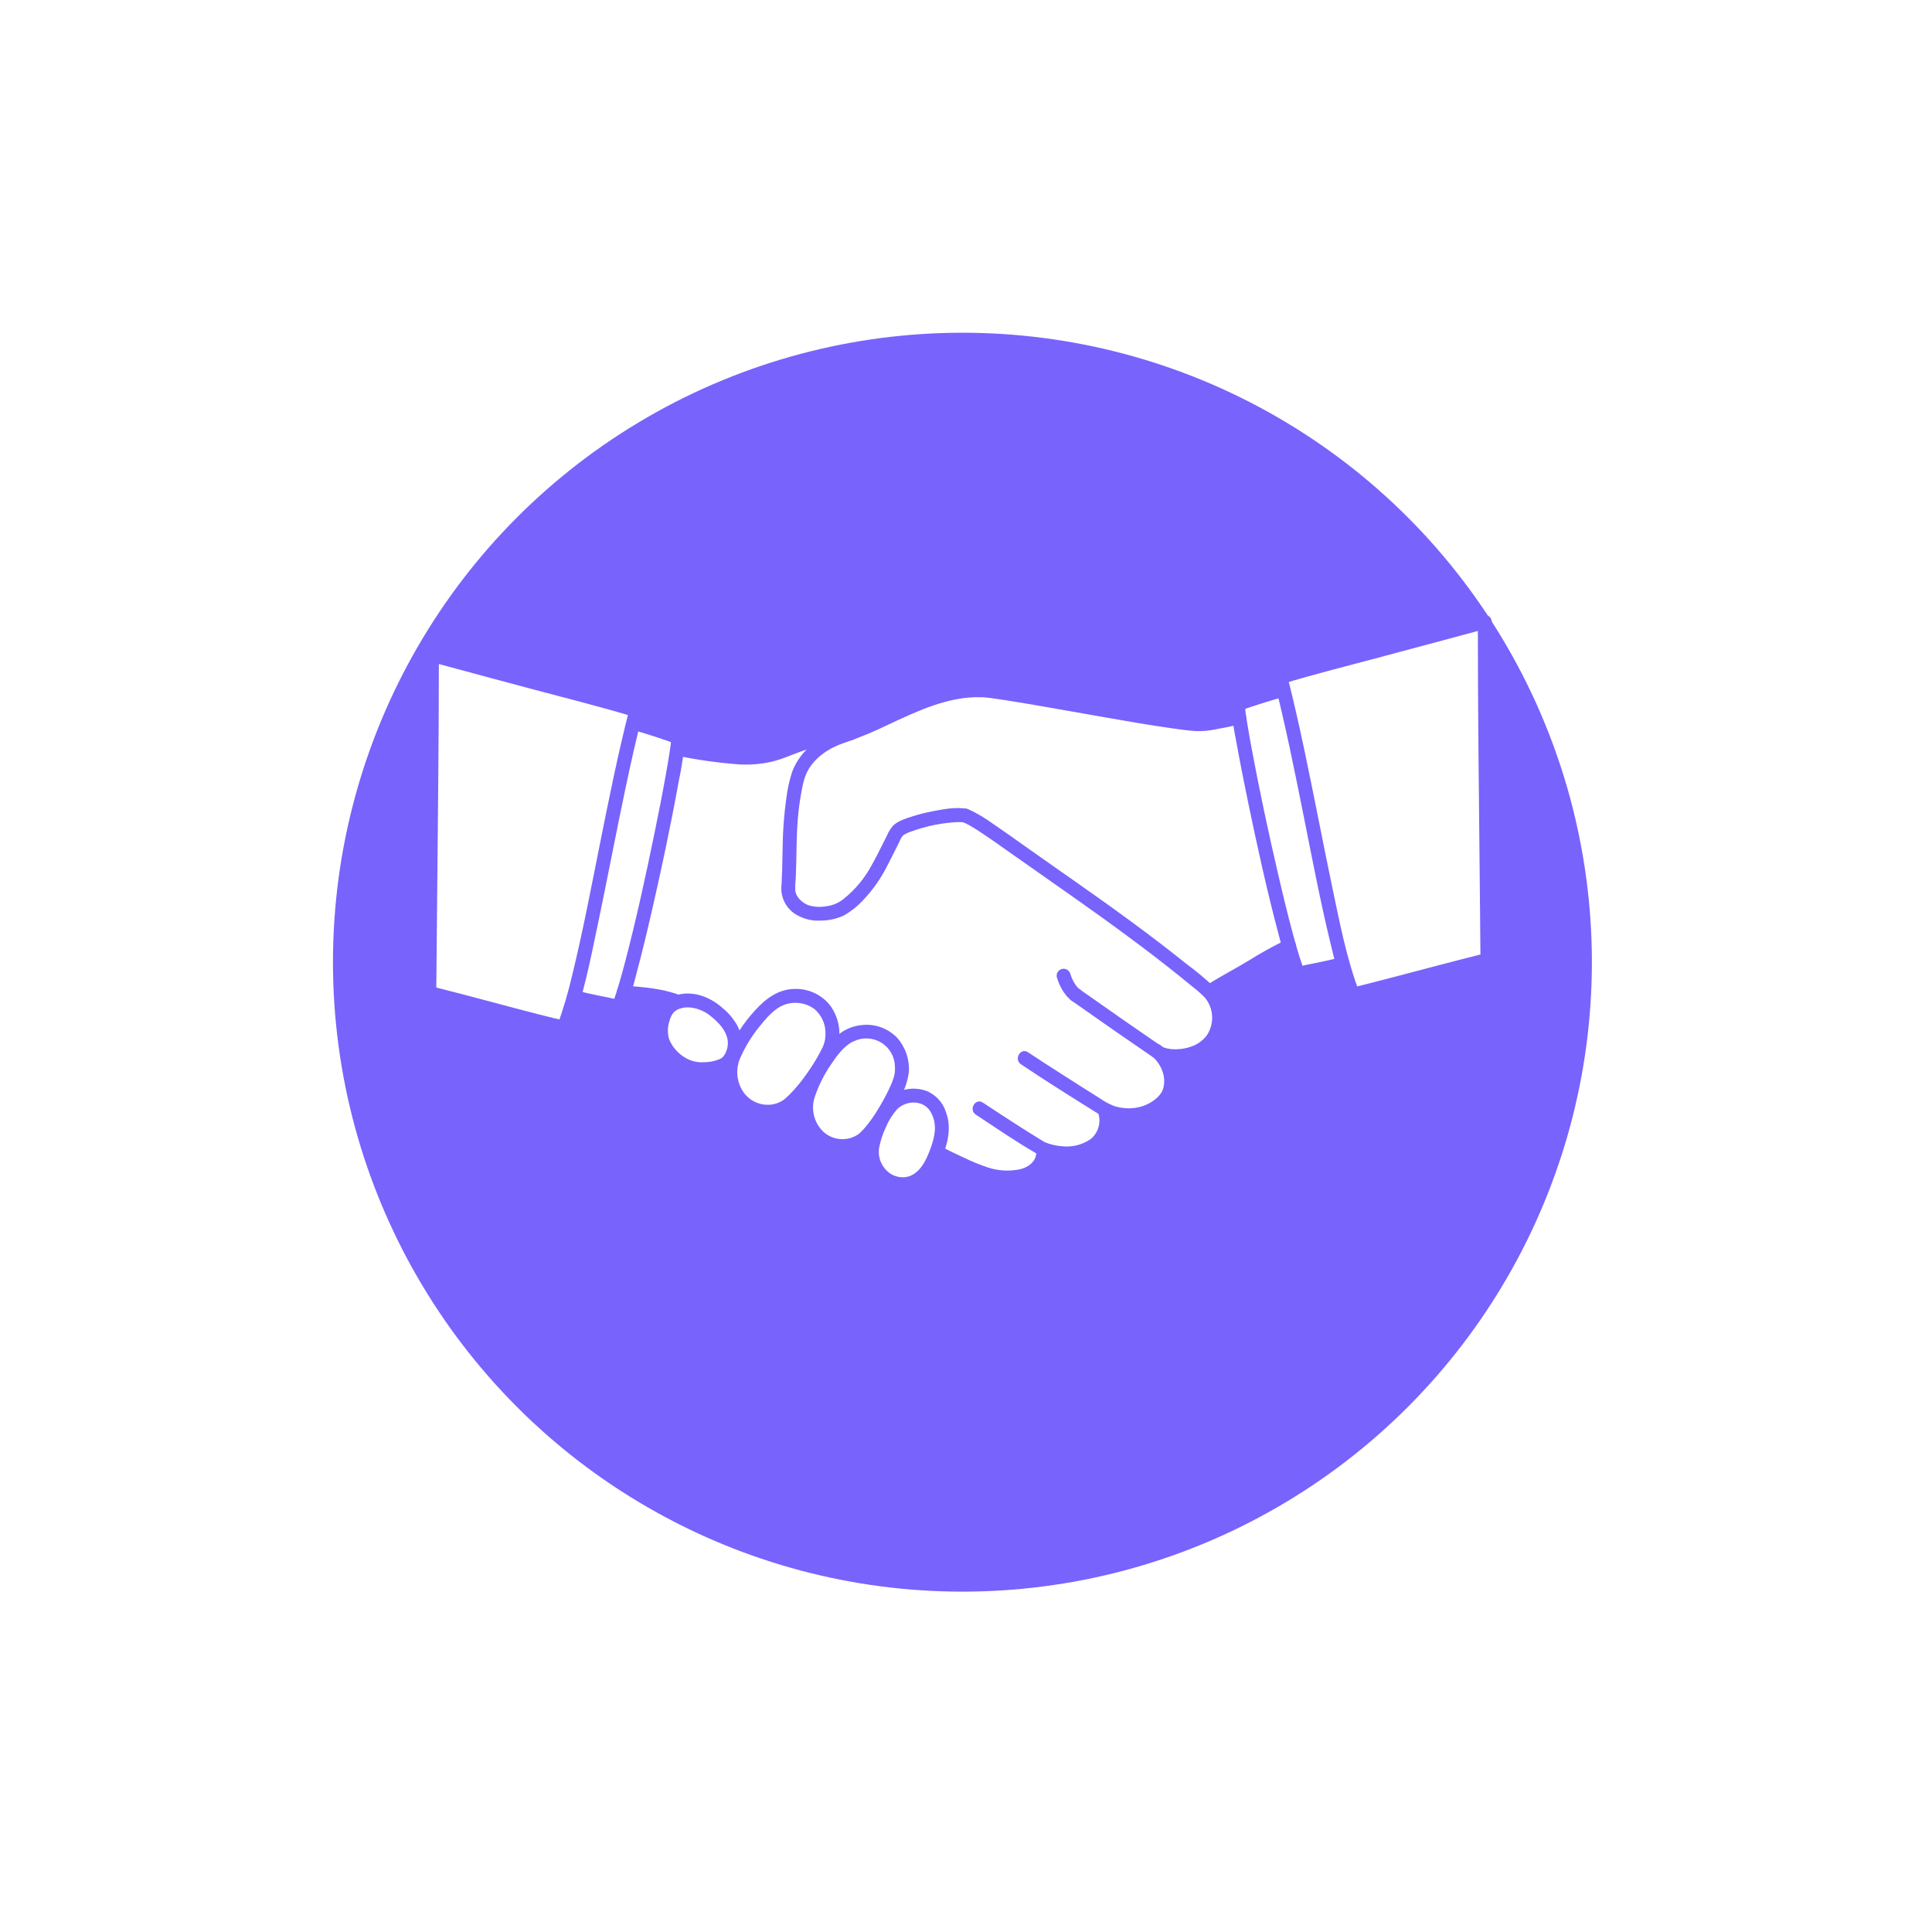 <svg width="180" height="180" viewBox="0 0 180 180" fill="none" xmlns="http://www.w3.org/2000/svg">
<g filter="url(#filter0_d_4809_18124)">
<circle cx="89.667" cy="85.645" r="58.645" fill="#7863FD"/>
</g>
<g clip-path="url(#clip0_4809_18124)">
<path d="M80.619 67.775C80.165 67.971 79.716 68.153 79.271 68.317L79.25 68.32C78.189 68.453 76.688 68.807 75.601 69.05C74.144 69.375 72.824 70.082 71.74 70.337C70.935 70.496 70.118 70.578 69.298 70.583C67.975 70.581 64.848 70.077 63.325 69.796L63.085 69.752C62.46 74.219 59.636 87.627 58.11 92.473C58.681 92.517 59.538 92.593 60.725 92.728C61.465 92.828 62.194 93.002 62.9 93.247C62.986 93.276 63.071 93.307 63.155 93.34C63.155 93.34 70.805 96.88 73.21 98.52C75.854 100.323 87.335 107.355 87.335 107.355C88.757 108.121 90.229 108.79 91.741 109.357C92.939 109.761 94.229 109.81 95.454 109.499C96.584 109.154 97.139 108.325 97.192 107.476L97.165 107.04C98.198 107.477 100.532 107.884 102.142 106.534C102.873 105.922 103.305 104.531 102.984 103.649L102.916 103.366C104.402 104.192 107.045 104.231 108.594 102.367C109.467 101.316 109.241 99.261 107.92 98.055L108.073 98.159C110.305 98.885 112.361 97.859 113.042 96.716C113.691 95.629 113.974 93.831 112.642 92.413C113.904 91.596 115.478 90.789 116.803 89.973C117.864 89.301 118.965 88.695 120.1 88.157C118.536 82.653 116.094 71.13 115.463 66.836C114.515 67.06 113.452 67.274 112.224 67.469C110.569 67.769 95.971 64.775 91.764 64.323C87.74 64.068 84.051 66.29 80.619 67.775Z" fill="white"/>
<path d="M68.359 98.351C68.935 97.018 69.727 95.788 70.703 94.711C71.206 94.086 71.819 93.559 72.513 93.156C73.117 92.858 73.793 92.735 74.463 92.8C75.134 92.866 75.773 93.118 76.308 93.528C77.363 94.36 77.773 95.937 77.451 97.234C77.129 98.53 74.669 102.212 73.18 103.135C72.751 103.381 72.273 103.53 71.779 103.569C71.286 103.609 70.79 103.539 70.327 103.365C69.28 102.926 68.748 102.337 68.276 101.304C67.914 100.511 67.967 99.267 68.359 98.351Z" fill="white"/>
<path d="M75.3 101.974C75.751 100.64 76.417 99.39 77.273 98.273C77.709 97.63 78.259 97.072 78.896 96.627C79.456 96.291 80.098 96.118 80.751 96.128C81.403 96.138 82.04 96.331 82.589 96.683C83.673 97.403 84.196 98.892 83.989 100.169C83.781 101.445 81.7 105.197 80.337 106.207C79.942 106.479 79.492 106.66 79.019 106.738C78.547 106.815 78.062 106.788 77.601 106.656C76.555 106.316 75.995 105.789 75.457 104.83C75.044 104.094 74.996 102.889 75.3 101.974Z" fill="white"/>
<path d="M81.285 106.734C81.494 105.573 82.356 103.552 83.284 102.733C83.701 102.386 84.209 102.164 84.747 102.095C85.285 102.025 85.832 102.11 86.324 102.34C87.299 102.803 87.784 104.168 87.766 105.241C87.748 106.314 86.923 108.621 85.923 109.612C85.631 109.882 85.283 110.084 84.904 110.204C84.525 110.324 84.124 110.359 83.73 110.306C83.331 110.249 82.949 110.109 82.608 109.894C82.267 109.679 81.975 109.395 81.752 109.06C81.305 108.373 81.138 107.541 81.285 106.734Z" fill="white"/>
<path d="M61.724 97.017C61.391 96.154 61.665 94.646 62.215 93.966C63.103 92.868 65.062 93.134 66.12 93.798C66.899 94.287 67.932 95.385 68.163 95.923C68.862 97.387 68.17 98.671 67.652 99.071C67.045 99.541 65.557 99.696 64.799 99.576C64.113 99.442 63.471 99.138 62.934 98.69C62.396 98.243 61.98 97.668 61.724 97.017Z" fill="white"/>
<path d="M40.051 60.966C46.276 62.663 56.634 65.368 59.283 66.173C56.729 76.111 54.701 90.097 52.542 95.747C50.364 95.244 43.709 93.534 39.787 92.556" fill="white"/>
<path d="M138.525 57.885C132.301 59.583 121.942 62.287 119.294 63.092C121.848 73.03 123.876 87.016 126.036 92.667C128.214 92.164 134.87 90.454 138.791 89.475" fill="white"/>
<path d="M117.075 65.009C117.912 64.743 118.858 64.46 119.501 64.275L119.585 64.25C121.646 72.635 123.372 83.421 125.12 89.789C125.043 89.811 125.002 89.823 125.002 89.823C123.91 90.153 122.223 90.407 120.958 90.74C119.542 87.663 115.532 68.807 115.319 65.631C115.892 65.391 116.478 65.183 117.075 65.009Z" fill="white"/>
<path d="M53.514 92.658C55.245 86.268 56.952 75.632 58.989 67.341C59.044 67.351 59.076 67.355 59.076 67.355C60.35 67.722 62.737 68.48 63.201 68.733C62.987 71.909 59.035 90.743 57.619 93.82C56.353 93.487 54.666 93.234 53.574 92.904L53.457 92.869C53.476 92.799 53.495 92.729 53.514 92.658Z" fill="white"/>
<path d="M90.097 75.364C89.056 75.155 87.891 75.391 86.869 75.588C86.239 75.708 85.616 75.865 85.005 76.061C84.414 76.252 83.679 76.467 83.224 76.909C82.983 77.178 82.788 77.487 82.649 77.821C82.475 78.161 82.305 78.503 82.135 78.845C81.828 79.458 81.52 80.071 81.179 80.666C80.542 81.844 79.676 82.882 78.632 83.721C78.162 84.116 77.587 84.363 76.978 84.432C76.411 84.54 75.827 84.502 75.279 84.323C74.738 84.1 74.165 83.594 74.093 82.98C74.079 82.614 74.094 82.247 74.137 81.884C74.155 81.44 74.169 80.996 74.18 80.551C74.215 79.153 74.213 77.753 74.325 76.359C74.384 75.624 74.475 74.893 74.6 74.168C74.733 73.393 74.863 72.565 75.229 71.861C75.905 70.561 77.289 69.657 78.65 69.214C80.045 68.735 81.409 68.17 82.735 67.524C85.486 66.241 88.375 64.849 91.487 64.959C91.688 64.966 91.886 64.986 92.086 65.009C92.16 65.018 92.233 65.027 92.306 65.036L92.421 65.051C92.47 65.058 92.452 65.055 92.366 65.043L92.463 65.057C92.839 65.109 93.214 65.164 93.589 65.222C94.535 65.368 95.478 65.527 96.42 65.688C98.634 66.067 100.844 66.465 103.056 66.851C105.082 67.205 107.11 67.561 109.146 67.85C109.859 67.951 110.574 68.051 111.292 68.108C111.961 68.142 112.632 68.087 113.287 67.944C114.075 67.805 114.858 67.644 115.637 67.463C116.45 67.274 116.106 66.022 115.292 66.211C114.472 66.402 113.647 66.569 112.818 66.714C112.585 66.755 112.35 66.79 112.117 66.831C111.876 66.873 112.246 66.838 112.121 66.831C112.04 66.827 111.953 66.84 111.87 66.839C111.289 66.823 110.71 66.771 110.136 66.685L109.875 66.651C109.701 66.628 109.968 66.664 109.858 66.649L109.719 66.63C109.495 66.599 109.271 66.566 109.047 66.533C108.584 66.465 108.121 66.393 107.659 66.319C106.578 66.146 105.5 65.963 104.422 65.776C100.319 65.067 96.222 64.212 92.088 63.709C89.058 63.342 86.051 64.577 83.357 65.809C81.976 66.441 80.615 67.128 79.192 67.658C78.465 67.891 77.753 68.164 77.057 68.476C76.347 68.834 75.697 69.301 75.132 69.86C74.526 70.455 74.064 71.18 73.78 71.981C73.527 72.782 73.35 73.605 73.252 74.439C73.048 75.902 72.936 77.376 72.919 78.852C72.903 79.586 72.893 80.32 72.871 81.054C72.857 81.499 72.839 81.943 72.817 82.387C72.734 82.99 72.848 83.604 73.141 84.138C73.434 84.673 73.89 85.099 74.443 85.354C75.078 85.674 75.787 85.817 76.496 85.767C77.213 85.763 77.921 85.611 78.576 85.318C79.23 84.954 79.824 84.492 80.338 83.948C81.301 82.949 82.103 81.807 82.716 80.562C83.062 79.904 83.387 79.234 83.723 78.571C83.851 78.319 83.963 77.954 84.2 77.789C84.432 77.645 84.682 77.533 84.943 77.454C86.124 77.024 87.356 76.749 88.608 76.634C88.85 76.612 89.092 76.596 89.335 76.595C89.428 76.595 89.522 76.595 89.616 76.601C89.665 76.604 89.713 76.609 89.762 76.614C89.578 76.595 89.712 76.608 89.753 76.616C89.919 76.658 90.094 76.634 90.243 76.549C90.392 76.465 90.502 76.326 90.552 76.163C90.596 75.997 90.573 75.82 90.488 75.671C90.403 75.522 90.263 75.411 90.098 75.364H90.097Z" fill="#7863FD"/>
<path d="M89.751 76.616C89.808 76.636 89.983 76.722 89.766 76.618C89.817 76.642 89.871 76.664 89.922 76.688C90.051 76.749 90.177 76.816 90.301 76.885C90.602 77.052 90.894 77.236 91.183 77.423C92.083 78.007 92.957 78.631 93.834 79.25C96.782 81.335 99.756 83.389 102.689 85.496C104.337 86.68 105.967 87.889 107.579 89.123C108.378 89.736 109.169 90.358 109.954 90.991C110.351 91.311 110.746 91.633 111.139 91.957C111.552 92.267 111.937 92.612 112.291 92.987C112.68 93.474 112.904 94.072 112.931 94.694C112.958 95.316 112.788 95.931 112.444 96.45C112.073 96.948 111.557 97.319 110.966 97.512C110.593 97.646 110.202 97.726 109.805 97.747C109.318 97.798 108.826 97.737 108.365 97.57C108.107 97.422 107.861 97.255 107.628 97.072C107.301 96.848 106.974 96.623 106.648 96.398C105.91 95.89 105.173 95.379 104.437 94.867C103.131 93.958 101.827 93.045 100.527 92.128C100.378 92.043 100.201 92.019 100.035 92.063C99.869 92.107 99.726 92.214 99.638 92.361C99.555 92.511 99.533 92.687 99.576 92.852C99.62 93.018 99.725 93.16 99.871 93.25C102.35 95.002 104.842 96.736 107.348 98.449C107.69 98.694 108.081 98.86 108.493 98.938C108.996 99.041 109.512 99.072 110.023 99.03C110.93 98.962 111.801 98.654 112.549 98.138C113.153 97.691 113.625 97.088 113.914 96.395C114.203 95.702 114.299 94.943 114.192 94.199C114.067 93.318 113.659 92.501 113.029 91.873C112.25 91.147 111.431 90.465 110.574 89.833C108.869 88.468 107.134 87.139 105.37 85.847C102.146 83.473 98.842 81.211 95.575 78.896C94.525 78.152 93.479 77.401 92.413 76.68C91.824 76.256 91.202 75.879 90.553 75.553C90.404 75.484 90.252 75.418 90.098 75.362C89.932 75.318 89.755 75.34 89.606 75.425C89.457 75.51 89.347 75.65 89.3 75.815C89.257 75.981 89.281 76.157 89.366 76.306C89.45 76.455 89.589 76.565 89.753 76.614L89.751 76.616Z" fill="#7863FD"/>
<path d="M87.007 107.915C88.32 108.64 89.683 109.272 91.085 109.806C92.694 110.428 94.839 110.699 96.4 109.792C96.812 109.554 97.159 109.218 97.41 108.814C97.662 108.41 97.81 107.95 97.842 107.475C97.84 107.303 97.772 107.139 97.65 107.017C97.529 106.896 97.364 106.827 97.193 106.826C97.021 106.829 96.858 106.898 96.737 107.019C96.616 107.14 96.547 107.304 96.543 107.475C96.482 108.228 95.827 108.74 95.079 108.928C94.061 109.149 93.002 109.092 92.014 108.762C91.262 108.508 90.527 108.207 89.814 107.861C89.087 107.527 88.361 107.185 87.663 106.794C86.932 106.386 86.277 107.507 87.007 107.915Z" fill="#7863FD"/>
<path d="M63.152 70.422C65.057 70.813 66.986 71.08 68.926 71.221C69.928 71.272 70.933 71.185 71.912 70.963C73.114 70.682 74.22 70.083 75.413 69.764C76.673 69.416 77.955 69.15 79.25 68.969C79.42 68.964 79.582 68.894 79.703 68.773C79.823 68.653 79.894 68.491 79.899 68.32C79.898 68.148 79.829 67.984 79.708 67.862C79.586 67.741 79.422 67.672 79.25 67.671C78.075 67.823 76.921 68.088 75.767 68.347C74.54 68.624 73.412 69.114 72.226 69.516C70.44 70.122 68.534 69.942 66.703 69.687C65.631 69.537 64.562 69.365 63.497 69.169C63.331 69.128 63.156 69.152 63.008 69.236C62.859 69.321 62.749 69.459 62.699 69.622C62.655 69.788 62.677 69.965 62.762 70.114C62.847 70.264 62.987 70.374 63.152 70.421V70.422Z" fill="#7863FD"/>
<path d="M113.389 92.708C114.533 92.005 115.723 91.38 116.873 90.688C118.022 89.966 119.208 89.307 120.427 88.713C120.575 88.626 120.682 88.483 120.725 88.317C120.769 88.151 120.745 87.974 120.66 87.825C120.57 87.679 120.428 87.574 120.262 87.531C120.097 87.487 119.921 87.509 119.772 87.592C118.553 88.186 117.366 88.845 116.218 89.567C115.068 90.259 113.878 90.884 112.733 91.587C112.022 92.023 112.674 93.147 113.389 92.708Z" fill="#7863FD"/>
<path d="M95.122 99.159C97.373 100.664 99.666 102.11 101.965 103.543C102.497 103.904 103.081 104.182 103.696 104.367C104.37 104.546 105.072 104.597 105.764 104.518C107.269 104.343 108.919 103.513 109.521 102.042C110.174 100.446 109.477 98.466 108.17 97.417C108.046 97.3 107.882 97.234 107.711 97.234C107.541 97.234 107.377 97.3 107.252 97.417C107.132 97.539 107.064 97.704 107.064 97.876C107.064 98.047 107.132 98.212 107.252 98.335C108.188 99.085 108.717 100.367 108.349 101.486C108.187 101.974 107.705 102.417 107.188 102.723C106.676 103.024 106.1 103.202 105.507 103.244C104.911 103.292 104.311 103.218 103.744 103.025C103.278 102.831 102.835 102.587 102.422 102.297C101.258 101.569 100.099 100.834 98.945 100.092C97.885 99.413 96.823 98.736 95.777 98.036C95.081 97.57 94.43 98.695 95.122 99.157V99.159Z" fill="#7863FD"/>
<path d="M90.914 103.848C92.772 105.073 94.62 106.345 96.547 107.458C97.336 107.868 98.209 108.087 99.098 108.1C100.272 108.179 101.436 107.846 102.391 107.157C103.439 106.358 104.036 104.754 103.608 103.475C103.345 102.687 102.09 103.025 102.356 103.82C102.467 104.235 102.456 104.674 102.325 105.082C102.193 105.491 101.947 105.854 101.615 106.126C100.829 106.668 99.873 106.904 98.926 106.791C98.536 106.76 98.15 106.686 97.777 106.571C97.705 106.549 97.633 106.526 97.563 106.501C97.531 106.49 97.32 106.405 97.452 106.462C97.338 106.412 97.227 106.353 97.121 106.287C96.244 105.752 95.374 105.205 94.51 104.647C93.526 104.013 92.545 103.372 91.569 102.726C90.869 102.265 90.218 103.389 90.913 103.847L90.914 103.848Z" fill="#7863FD"/>
<path d="M58.11 93.12C59.76 93.251 61.421 93.367 62.982 93.964C63.148 94.008 63.325 93.986 63.474 93.901C63.624 93.816 63.734 93.675 63.781 93.51C63.823 93.344 63.799 93.169 63.714 93.02C63.63 92.871 63.491 92.761 63.327 92.712C61.664 92.076 59.869 91.961 58.11 91.821C57.939 91.823 57.774 91.891 57.653 92.013C57.531 92.134 57.463 92.299 57.461 92.471C57.465 92.642 57.534 92.805 57.655 92.926C57.776 93.047 57.939 93.116 58.11 93.12Z" fill="#7863FD"/>
<path d="M50.05 62.981C46.837 62.121 43.622 61.266 40.413 60.392C40.316 60.367 40.216 60.364 40.118 60.384C40.02 60.404 39.929 60.445 39.849 60.505C39.77 60.566 39.706 60.643 39.661 60.732C39.616 60.821 39.592 60.919 39.591 61.018C39.595 69.192 39.489 77.366 39.409 85.539C39.387 87.864 39.365 90.188 39.346 92.513C39.347 92.655 39.395 92.792 39.48 92.905C39.566 93.018 39.686 93.1 39.822 93.139C43.355 94.021 46.868 94.98 50.395 95.884C51.052 96.053 51.709 96.221 52.37 96.374C52.535 96.415 52.711 96.391 52.859 96.306C53.007 96.222 53.118 96.084 53.168 95.921C54.352 92.806 54.996 89.467 55.679 86.216C56.577 81.936 57.387 77.638 58.293 73.359C58.79 71.013 59.313 68.671 59.909 66.347C59.951 66.18 59.928 66.005 59.843 65.856C59.758 65.707 59.619 65.596 59.455 65.548C56.347 64.606 53.187 63.821 50.05 62.981C49.242 62.765 48.897 64.017 49.705 64.234C52.842 65.072 56.002 65.858 59.11 66.8L58.657 66.001C57.575 70.221 56.719 74.498 55.864 78.768C55.063 82.777 54.3 86.798 53.33 90.77C52.958 92.399 52.486 94.004 51.917 95.576L52.716 95.122C49.475 94.371 46.269 93.459 43.049 92.623C42.09 92.374 41.13 92.129 40.169 91.887L40.644 92.513C40.712 84.141 40.821 75.77 40.87 67.397C40.882 65.271 40.889 63.145 40.889 61.018L40.068 61.643C43.277 62.518 46.492 63.374 49.705 64.234C50.513 64.45 50.857 63.197 50.05 62.981Z" fill="#7863FD"/>
<path d="M58.903 67.981C59.682 68.206 60.456 68.445 61.226 68.698C61.585 68.816 61.944 68.936 62.3 69.064C62.441 69.115 62.581 69.168 62.721 69.222C62.886 69.286 62.607 69.168 62.745 69.231C62.788 69.251 62.831 69.271 62.873 69.293L62.551 68.732C62.538 68.926 62.517 69.118 62.494 69.311C62.487 69.367 62.48 69.423 62.472 69.48C62.45 69.66 62.493 69.337 62.467 69.524C62.446 69.671 62.425 69.817 62.403 69.964C62.3 70.648 62.184 71.331 62.063 72.013C61.732 73.879 61.364 75.737 60.984 77.592C60.155 81.632 59.277 85.67 58.23 89.66C58.019 90.462 57.801 91.263 57.557 92.057C57.465 92.357 57.37 92.656 57.266 92.951C57.222 93.076 57.177 93.2 57.129 93.323C57.108 93.377 57.085 93.43 57.064 93.484C57.118 93.341 57.102 93.396 57.058 93.492L57.791 93.195C56.453 92.848 55.073 92.671 53.747 92.278C52.944 92.041 52.601 93.293 53.402 93.531C54.727 93.923 56.107 94.099 57.446 94.447C57.584 94.483 57.73 94.474 57.862 94.421C57.995 94.367 58.106 94.272 58.179 94.149C58.652 93.014 59.031 91.842 59.312 90.644C59.814 88.785 60.262 86.91 60.695 85.032C61.623 81.002 62.481 76.954 63.22 72.886C63.506 71.514 63.716 70.128 63.85 68.734C63.851 68.62 63.822 68.508 63.766 68.41C63.709 68.311 63.627 68.23 63.528 68.173C62.925 67.89 62.3 67.657 61.658 67.477C60.859 67.214 60.056 66.965 59.248 66.731C58.444 66.498 58.101 67.751 58.903 67.983V67.981Z" fill="#7863FD"/>
<path d="M128.872 61.151C132.085 60.291 135.3 59.436 138.509 58.562L137.688 57.937C137.684 66.096 137.789 74.255 137.869 82.413C137.891 84.753 137.913 87.092 137.933 89.432L138.409 88.806C134.876 89.688 131.364 90.647 127.836 91.552C127.18 91.72 126.522 91.888 125.862 92.041L126.661 92.495C125.476 89.38 124.833 86.041 124.15 82.79C123.252 78.51 122.441 74.212 121.536 69.933C121.039 67.586 120.516 65.244 119.92 62.92L119.467 63.719C122.575 62.777 125.735 61.991 128.872 61.151C129.678 60.935 129.336 59.684 128.527 59.9C125.389 60.74 122.23 61.525 119.122 62.467C118.957 62.515 118.818 62.626 118.734 62.775C118.649 62.923 118.626 63.099 118.668 63.265C119.75 67.485 120.606 71.762 121.46 76.032C122.262 80.04 123.024 84.062 123.996 88.033C124.368 89.662 124.839 91.267 125.409 92.839C125.458 93.002 125.569 93.14 125.718 93.224C125.866 93.309 126.041 93.333 126.207 93.292C129.448 92.541 132.654 91.629 135.874 90.793C136.833 90.544 137.793 90.298 138.754 90.057C138.891 90.018 139.01 89.936 139.096 89.823C139.182 89.71 139.229 89.573 139.231 89.431C139.163 81.04 139.053 72.648 139.005 64.257C138.993 62.15 138.986 60.043 138.986 57.936C138.984 57.837 138.96 57.739 138.916 57.65C138.871 57.561 138.806 57.483 138.727 57.423C138.648 57.363 138.556 57.321 138.459 57.302C138.361 57.282 138.26 57.285 138.164 57.31C134.955 58.184 131.74 59.04 128.527 59.9C127.721 60.116 128.063 61.368 128.872 61.151Z" fill="#7863FD"/>
<path d="M119.328 63.648C118.509 63.885 117.694 64.131 116.882 64.389C116.234 64.563 115.601 64.791 114.991 65.07C114.892 65.126 114.81 65.208 114.753 65.306C114.697 65.405 114.667 65.517 114.669 65.63C114.782 66.825 114.958 68.013 115.199 69.189C115.535 71.069 115.909 72.943 116.297 74.812C117.143 78.891 118.039 82.966 119.107 86.993C119.469 88.358 119.808 89.776 120.398 91.066C120.47 91.189 120.582 91.284 120.714 91.338C120.846 91.392 120.993 91.4 121.131 91.363C122.469 91.016 123.849 90.84 125.175 90.447C125.974 90.21 125.635 88.957 124.83 89.195C123.504 89.588 122.125 89.765 120.785 90.111L121.518 90.409C121.506 90.369 121.489 90.331 121.468 90.294C121.584 90.442 121.502 90.38 121.47 90.294C121.427 90.186 121.386 90.078 121.346 89.967C121.253 89.71 121.168 89.45 121.085 89.189C120.873 88.52 120.683 87.843 120.499 87.165C120 85.328 119.552 83.477 119.121 81.623C118.186 77.606 117.32 73.569 116.572 69.512C116.423 68.701 116.278 67.886 116.151 67.07C116.125 66.903 116.1 66.736 116.075 66.569C116.065 66.5 116.056 66.43 116.046 66.361C116.028 66.236 116.063 66.502 116.038 66.303C116.011 66.078 115.984 65.853 115.968 65.627L115.646 66.187C115.684 66.164 115.724 66.145 115.766 66.131C115.598 66.167 115.735 66.145 115.781 66.128C115.917 66.079 116.05 66.028 116.185 65.981C116.559 65.851 116.936 65.729 117.314 65.61C118.097 65.362 118.884 65.124 119.673 64.897C120.475 64.666 120.133 63.413 119.328 63.645L119.328 63.648Z" fill="#7863FD"/>
<path d="M68.919 98.679C69.376 97.613 69.975 96.615 70.701 95.71C71.356 94.903 72.137 93.921 73.161 93.584C73.619 93.431 74.107 93.392 74.584 93.469C75.061 93.545 75.512 93.737 75.898 94.026C76.223 94.307 76.481 94.656 76.656 95.049C76.83 95.441 76.917 95.867 76.909 96.296C76.916 96.645 76.86 96.992 76.744 97.321C76.734 97.348 76.672 97.505 76.698 97.444C76.718 97.393 76.651 97.547 76.635 97.584C76.559 97.746 76.478 97.908 76.393 98.066C76.005 98.785 75.57 99.478 75.09 100.141C74.625 100.806 74.104 101.431 73.532 102.007C73.408 102.129 73.28 102.245 73.149 102.359C73.125 102.38 73.1 102.4 73.075 102.42C72.992 102.487 73.144 102.37 73.061 102.431C73.001 102.476 72.939 102.519 72.875 102.559C72.481 102.798 72.03 102.926 71.569 102.93C71.097 102.937 70.632 102.823 70.217 102.599C69.802 102.376 69.45 102.049 69.197 101.652C68.905 101.189 68.732 100.661 68.695 100.115C68.658 99.568 68.757 99.022 68.985 98.523C69.029 98.358 69.007 98.181 68.922 98.031C68.837 97.882 68.696 97.772 68.531 97.725C68.365 97.684 68.19 97.708 68.041 97.792C67.892 97.876 67.782 98.015 67.733 98.179C67.487 98.763 67.368 99.394 67.384 100.028C67.4 100.662 67.55 101.285 67.824 101.857C68.318 102.868 69.186 103.646 70.245 104.026C70.811 104.222 71.415 104.284 72.008 104.208C72.603 104.131 73.171 103.919 73.669 103.587C74.385 103.04 75.019 102.395 75.553 101.671C76.179 100.883 76.748 100.052 77.257 99.184C77.701 98.505 78.008 97.747 78.16 96.951C78.245 96.363 78.212 95.764 78.062 95.189C77.912 94.615 77.649 94.076 77.289 93.604C76.895 93.13 76.4 92.752 75.839 92.497C75.279 92.243 74.668 92.119 74.052 92.134C72.493 92.156 71.323 93.055 70.319 94.166C69.275 95.306 68.424 96.609 67.798 98.023C67.717 98.173 67.695 98.348 67.739 98.513C67.782 98.678 67.886 98.82 68.031 98.911C68.18 98.997 68.356 99.021 68.523 98.977C68.689 98.934 68.831 98.827 68.919 98.679Z" fill="#7863FD"/>
<path d="M75.927 102.146C76.288 101.092 76.791 100.093 77.421 99.174C77.979 98.355 78.648 97.385 79.596 96.99C80.001 96.803 80.448 96.722 80.893 96.752C81.339 96.783 81.769 96.925 82.146 97.165C82.523 97.405 82.833 97.736 83.048 98.127C83.264 98.519 83.377 98.958 83.379 99.404C83.401 99.719 83.368 100.035 83.281 100.338C83.201 100.602 83.104 100.861 82.992 101.113C82.66 101.854 82.28 102.573 81.854 103.265C81.465 103.932 81.016 104.562 80.512 105.147C80.415 105.255 80.314 105.362 80.209 105.463C80.158 105.513 80.105 105.56 80.052 105.607C80.025 105.633 79.994 105.657 79.964 105.681C80.043 105.618 79.976 105.673 79.933 105.7C79.372 106.07 78.691 106.211 78.03 106.095C77.369 105.978 76.778 105.612 76.378 105.072C76.068 104.659 75.864 104.176 75.785 103.666C75.707 103.155 75.755 102.633 75.927 102.146C76.18 101.348 74.926 101.006 74.674 101.801C74.48 102.38 74.409 102.993 74.464 103.6C74.52 104.208 74.701 104.798 74.997 105.332C75.54 106.28 76.427 106.983 77.474 107.296C78.047 107.455 78.65 107.478 79.234 107.363C79.819 107.248 80.368 106.998 80.839 106.633C81.489 106.063 82.049 105.398 82.501 104.661C83.034 103.872 83.508 103.045 83.921 102.187C84.312 101.473 84.567 100.693 84.674 99.886C84.714 99.308 84.639 98.728 84.452 98.179C84.266 97.631 83.972 97.125 83.588 96.691C83.165 96.251 82.647 95.915 82.073 95.709C81.499 95.502 80.885 95.432 80.279 95.504C79.563 95.572 78.878 95.831 78.296 96.254C77.717 96.714 77.206 97.254 76.779 97.856C75.868 99.048 75.156 100.38 74.674 101.801C74.406 102.593 75.659 102.935 75.927 102.146Z" fill="#7863FD"/>
<path d="M81.911 106.906C82.036 106.272 82.238 105.655 82.512 105.069C82.765 104.455 83.115 103.885 83.549 103.382C84.388 102.492 86.029 102.45 86.687 103.564C87.345 104.679 87.123 105.8 86.721 106.927C86.315 108.061 85.679 109.497 84.334 109.674C84 109.708 83.662 109.663 83.349 109.543C83.035 109.422 82.755 109.23 82.529 108.981C82.273 108.706 82.084 108.376 81.976 108.016C81.868 107.656 81.846 107.277 81.909 106.906C81.95 106.741 81.925 106.566 81.841 106.417C81.757 106.269 81.619 106.158 81.456 106.108C81.29 106.063 81.113 106.086 80.964 106.171C80.814 106.256 80.704 106.396 80.657 106.561C80.505 107.506 80.609 108.593 81.19 109.388C81.691 110.126 82.444 110.656 83.307 110.881C83.786 110.997 84.284 111.006 84.767 110.907C85.249 110.808 85.704 110.604 86.099 110.308C86.73 109.768 87.225 109.086 87.541 108.317C88.236 106.836 88.736 105.155 88.114 103.56C87.973 103.137 87.744 102.748 87.442 102.42C87.139 102.091 86.77 101.831 86.36 101.656C85.911 101.486 85.431 101.409 84.952 101.43C84.472 101.451 84.001 101.568 83.567 101.775C82.686 102.188 82.099 103.042 81.654 103.877C81.19 104.717 80.854 105.622 80.657 106.561C80.616 106.727 80.64 106.903 80.725 107.051C80.809 107.2 80.947 107.31 81.111 107.36C81.277 107.404 81.454 107.382 81.604 107.297C81.753 107.212 81.864 107.072 81.911 106.906Z" fill="#7863FD"/>
<path d="M62.35 96.846C62.181 96.295 62.185 95.705 62.362 95.156C62.507 94.634 62.704 94.246 63.182 94.03C64.057 93.634 65.295 93.96 66.066 94.55C66.981 95.249 68.01 96.286 67.78 97.547C67.735 97.799 67.643 98.041 67.509 98.259C67.421 98.419 67.29 98.55 67.13 98.638C66.63 98.859 66.089 98.971 65.543 98.966C64.912 99.004 64.287 98.838 63.758 98.493C63.129 98.104 62.637 97.529 62.351 96.847C62.301 96.684 62.19 96.546 62.042 96.462C61.893 96.377 61.718 96.353 61.553 96.394C61.387 96.44 61.247 96.55 61.162 96.7C61.077 96.85 61.055 97.026 61.099 97.192C61.754 98.824 63.242 100.112 65.034 100.254C65.809 100.318 66.59 100.218 67.325 99.961C67.67 99.838 67.985 99.643 68.247 99.387C68.51 99.131 68.713 98.822 68.844 98.48C69.026 98.028 69.112 97.544 69.095 97.058C69.079 96.572 68.962 96.094 68.75 95.656C68.4 94.991 67.918 94.403 67.335 93.927C66.191 92.899 64.591 92.265 63.048 92.705C62.622 92.83 62.233 93.056 61.914 93.365C61.596 93.674 61.357 94.056 61.22 94.478C60.873 95.343 60.831 96.3 61.099 97.192C61.149 97.356 61.259 97.494 61.408 97.579C61.556 97.663 61.732 97.687 61.898 97.646C62.063 97.598 62.203 97.488 62.287 97.339C62.372 97.189 62.395 97.012 62.35 96.846Z" fill="#7863FD"/>
<path d="M100.525 92.128L100.506 92.113L100.637 92.215C100.485 92.095 100.349 91.956 100.231 91.803L100.333 91.934C100.124 91.655 99.951 91.351 99.819 91.029L99.884 91.184C99.823 91.036 99.769 90.886 99.722 90.733C99.675 90.571 99.569 90.433 99.424 90.345C99.313 90.279 99.185 90.249 99.056 90.257C98.927 90.265 98.803 90.312 98.701 90.39C98.599 90.469 98.522 90.577 98.481 90.699C98.44 90.822 98.437 90.954 98.471 91.078C98.58 91.437 98.726 91.784 98.906 92.113C99.027 92.33 99.166 92.537 99.323 92.731C99.482 92.927 99.666 93.101 99.871 93.249C99.946 93.293 100.029 93.321 100.115 93.332C100.201 93.343 100.288 93.337 100.372 93.314C100.454 93.292 100.531 93.253 100.598 93.201C100.665 93.148 100.721 93.083 100.764 93.009C100.806 92.935 100.833 92.853 100.843 92.769C100.854 92.684 100.848 92.598 100.825 92.516L100.759 92.361C100.703 92.264 100.623 92.184 100.526 92.128H100.525Z" fill="#7863FD"/>
</g>
<defs>
<filter id="filter0_d_4809_18124" x="0.022" y="0" width="179.289" height="179.289" filterUnits="userSpaceOnUse" color-interpolation-filters="sRGB">
<feFlood flood-opacity="0" result="BackgroundImageFix"/>
<feColorMatrix in="SourceAlpha" type="matrix" values="0 0 0 0 0 0 0 0 0 0 0 0 0 0 0 0 0 0 127 0" result="hardAlpha"/>
<feMorphology radius="2" operator="dilate" in="SourceAlpha" result="effect1_dropShadow_4809_18124"/>
<feOffset dy="4"/>
<feGaussianBlur stdDeviation="14.5"/>
<feComposite in2="hardAlpha" operator="out"/>
<feColorMatrix type="matrix" values="0 0 0 0 0 0 0 0 0 0 0 0 0 0 0 0 0 0 0.11 0"/>
<feBlend mode="normal" in2="BackgroundImageFix" result="effect1_dropShadow_4809_18124"/>
<feBlend mode="normal" in="SourceGraphic" in2="effect1_dropShadow_4809_18124" result="shape"/>
</filter>
<clipPath id="clip0_4809_18124">
<rect width="99.885" height="56.753" fill="white" transform="translate(39.346 57.269)"/>
</clipPath>
</defs>
</svg>
